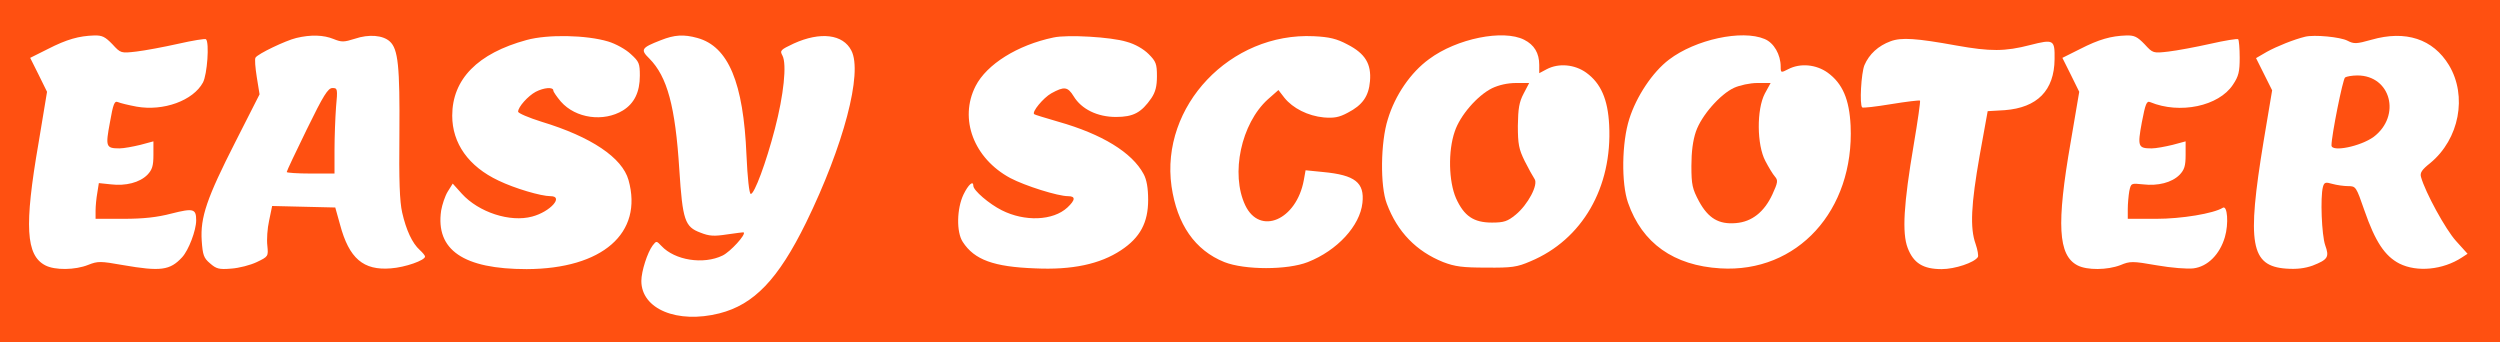 <?xml version="1.0" standalone="no"?>
<!DOCTYPE svg PUBLIC "-//W3C//DTD SVG 20010904//EN"
 "http://www.w3.org/TR/2001/REC-SVG-20010904/DTD/svg10.dtd">
<svg version="1.0" xmlns="http://www.w3.org/2000/svg"
 width="994pt" height="136pt" viewBox="0 0 994 136"
 preserveAspectRatio="xMidYMid meet">

<g transform="translate(0,136) scale(0.1,-0.1)"
fill="#FF5011" stroke="none">
<path d="M0 680 l0 -680 4970 0 4970 0 0 680 0 680 -4970 0 -4970 0 0 -680z
m447 504 c33 -36 34 -36 95 -29 34 4 109 18 167 31 57 13 107 21 110 18 14
-13 5 -140 -12 -172 -39 -72 -157 -115 -264 -96 -32 6 -65 14 -74 18 -14 6
-19 -7 -32 -81 -18 -96 -16 -103 38 -103 17 0 54 7 83 14 l52 14 0 -54 c0 -44
-5 -59 -24 -79 -31 -31 -86 -45 -145 -38 l-48 5 -6 -38 c-4 -22 -7 -54 -7 -71
l0 -33 111 0 c79 0 134 6 191 21 87 22 98 19 98 -27 0 -40 -30 -119 -56 -147
-48 -52 -85 -57 -235 -31 -90 16 -100 16 -138 1 -52 -21 -133 -22 -171 -2 -77
40 -84 156 -27 485 l34 205 -33 67 -34 68 70 35 c76 39 124 52 184 54 32 1 44
-5 73 -35z m879 21 c32 -13 41 -13 85 1 56 19 112 14 139 -11 33 -30 40 -99
38 -365 -2 -188 1 -271 11 -315 16 -70 40 -122 70 -149 12 -11 21 -22 21 -26
0 -15 -79 -43 -136 -47 -109 -9 -166 39 -202 174 l-19 68 -126 3 -125 3 -12
-58 c-7 -31 -10 -76 -7 -100 4 -42 4 -43 -42 -65 -25 -12 -71 -24 -102 -26
-48 -4 -59 -1 -84 21 -25 21 -29 33 -33 90 -6 93 20 169 134 393 l96 189 -11
68 c-6 38 -9 73 -5 78 9 15 120 68 162 78 58 14 109 12 148 -4z m1092 -10 c30
-9 70 -31 90 -50 33 -30 36 -37 36 -86 0 -65 -22 -110 -67 -138 -77 -47 -188
-32 -247 35 -16 19 -30 39 -30 44 0 15 -37 12 -70 -5 -30 -16 -70 -60 -70 -79
0 -6 42 -24 93 -40 198 -60 321 -143 346 -232 59 -211 -104 -353 -405 -354
-251 0 -363 76 -340 233 4 23 15 57 26 75 l20 32 36 -40 c67 -74 192 -115 280
-91 72 19 127 81 73 81 -38 0 -143 31 -207 62 -119 56 -184 148 -184 258 0
145 101 248 296 301 84 23 237 20 324 -6z m355 14 c123 -34 183 -177 195 -466
4 -90 11 -154 17 -154 14 -2 61 124 96 259 35 134 48 257 30 291 -11 20 -8 23
45 48 106 48 196 37 229 -28 46 -88 -31 -379 -180 -684 -111 -226 -207 -326
-345 -361 -167 -42 -310 17 -310 129 0 38 24 113 45 141 15 19 15 19 35 -2 53
-57 167 -75 243 -38 31 15 94 84 84 92 -1 1 -31 -3 -66 -8 -52 -8 -71 -7 -106
7 -62 23 -71 49 -84 250 -16 253 -48 370 -119 442 -37 36 -32 43 45 73 55 22
92 24 146 9z m1706 -15 c34 -9 68 -29 88 -49 29 -29 33 -39 33 -88 0 -40 -6
-63 -22 -87 -40 -58 -72 -75 -141 -75 -74 0 -137 31 -168 82 -24 39 -38 40
-89 12 -32 -18 -79 -75 -68 -83 1 -2 45 -15 96 -30 173 -49 293 -122 339 -208
12 -22 18 -55 18 -103 0 -90 -32 -150 -108 -200 -83 -55 -194 -79 -342 -72
-164 6 -241 34 -287 105 -26 39 -24 133 3 189 19 39 39 57 39 34 0 -18 63 -72
113 -97 91 -46 204 -42 261 11 32 30 33 45 3 45 -41 0 -171 41 -230 72 -145
78 -205 235 -138 366 44 86 166 163 310 193 55 12 229 2 290 -17z m879 -11
c70 -36 95 -77 89 -146 -5 -60 -30 -95 -88 -125 -35 -19 -55 -22 -95 -19 -64
6 -124 37 -157 78 l-24 31 -42 -37 c-106 -96 -149 -296 -90 -421 58 -122 204
-59 233 100 l7 39 70 -7 c127 -12 165 -42 156 -123 -10 -91 -100 -189 -217
-235 -81 -32 -251 -32 -332 0 -117 47 -188 150 -210 301 -45 319 234 613 566
597 62 -3 91 -10 134 -33z m702 19 c40 -20 60 -53 60 -100 l0 -33 30 16 c48
25 111 19 157 -14 58 -42 86 -106 91 -208 13 -248 -107 -456 -313 -542 -53
-23 -74 -26 -175 -25 -95 0 -125 4 -172 22 -107 43 -182 120 -224 232 -27 70
-25 245 4 336 29 96 91 186 164 239 110 82 295 119 378 77z m956 3 c37 -15 64
-62 64 -110 0 -25 1 -25 30 -10 48 25 111 19 157 -14 59 -43 86 -106 91 -211
15 -337 -212 -586 -518 -567 -185 11 -311 100 -367 261 -27 77 -25 239 5 333
28 89 92 186 158 236 105 80 290 120 380 82z m1511 -21 c33 -36 34 -36 95 -29
34 4 109 18 167 31 57 13 107 21 110 18 3 -3 6 -36 6 -73 0 -56 -4 -74 -27
-108 -56 -85 -211 -118 -329 -69 -14 6 -19 -7 -33 -80 -18 -97 -15 -104 39
-104 17 0 54 7 83 14 l52 14 0 -54 c0 -44 -5 -59 -24 -79 -31 -31 -86 -45
-145 -38 -48 5 -48 5 -55 -27 -3 -18 -6 -50 -6 -71 l0 -39 113 0 c101 0 228
21 265 44 18 11 24 -63 8 -117 -20 -68 -68 -117 -125 -124 -23 -3 -88 2 -145
12 -97 17 -107 17 -145 1 -52 -20 -133 -21 -171 -1 -77 40 -84 163 -27 490
l34 200 -33 67 -34 68 70 35 c76 39 124 52 184 54 32 1 44 -5 73 -35z m807 14
c25 -13 35 -13 95 4 136 39 245 3 308 -101 74 -123 41 -294 -74 -389 -34 -27
-42 -39 -37 -56 17 -61 98 -209 139 -254 l46 -51 -23 -15 c-75 -49 -178 -59
-248 -24 -58 30 -96 87 -139 211 -33 95 -34 97 -65 97 -17 0 -45 4 -63 9 -27
8 -32 6 -37 -12 -11 -41 -5 -192 9 -232 17 -47 11 -57 -50 -81 -31 -11 -63
-15 -105 -12 -142 10 -157 99 -90 506 l34 203 -32 64 -32 64 43 25 c40 22 107
49 152 60 36 9 141 -1 169 -16z m-1555 -19 c134 -24 193 -24 293 2 94 24 98
21 97 -56 -1 -125 -69 -193 -198 -203 l-68 -4 -32 -177 c-34 -194 -39 -287
-16 -351 8 -23 12 -47 9 -52 -14 -22 -91 -48 -144 -48 -74 0 -112 24 -135 84
-23 60 -16 175 24 411 16 94 27 172 25 175 -3 2 -54 -4 -115 -14 -60 -10 -112
-16 -115 -13 -11 11 -4 136 9 168 19 44 55 77 104 95 43 16 102 12 262 -17z"/>
<path d="M1220 846 c-44 -90 -80 -166 -80 -170 0 -3 43 -6 95 -6 l95 0 0 93
c0 52 3 128 6 170 7 74 6 77 -14 77 -18 0 -36 -29 -102 -164z"/>
<path d="M5932 1009 c-58 -29 -127 -108 -148 -172 -27 -78 -24 -198 5 -265 32
-71 70 -97 143 -97 48 0 62 5 94 31 49 40 92 121 75 143 -6 9 -24 41 -39 71
-23 47 -27 67 -27 140 1 68 5 94 23 128 l22 42 -52 0 c-34 0 -69 -8 -96 -21z"/>
<path d="M6895 1011 c-55 -25 -130 -110 -152 -174 -12 -35 -18 -80 -18 -137 0
-75 4 -91 30 -140 37 -68 79 -93 147 -87 64 5 113 45 145 114 22 48 23 56 10
71 -8 9 -25 37 -38 62 -34 64 -35 205 -2 268 l23 42 -53 0 c-29 0 -70 -9 -92
-19z"/>
<path d="M9324 1052 c-9 -6 -54 -231 -54 -270 0 -28 116 -4 168 34 110 84 68
244 -65 244 -21 0 -43 -4 -49 -8z"/>
</g>
</svg>
